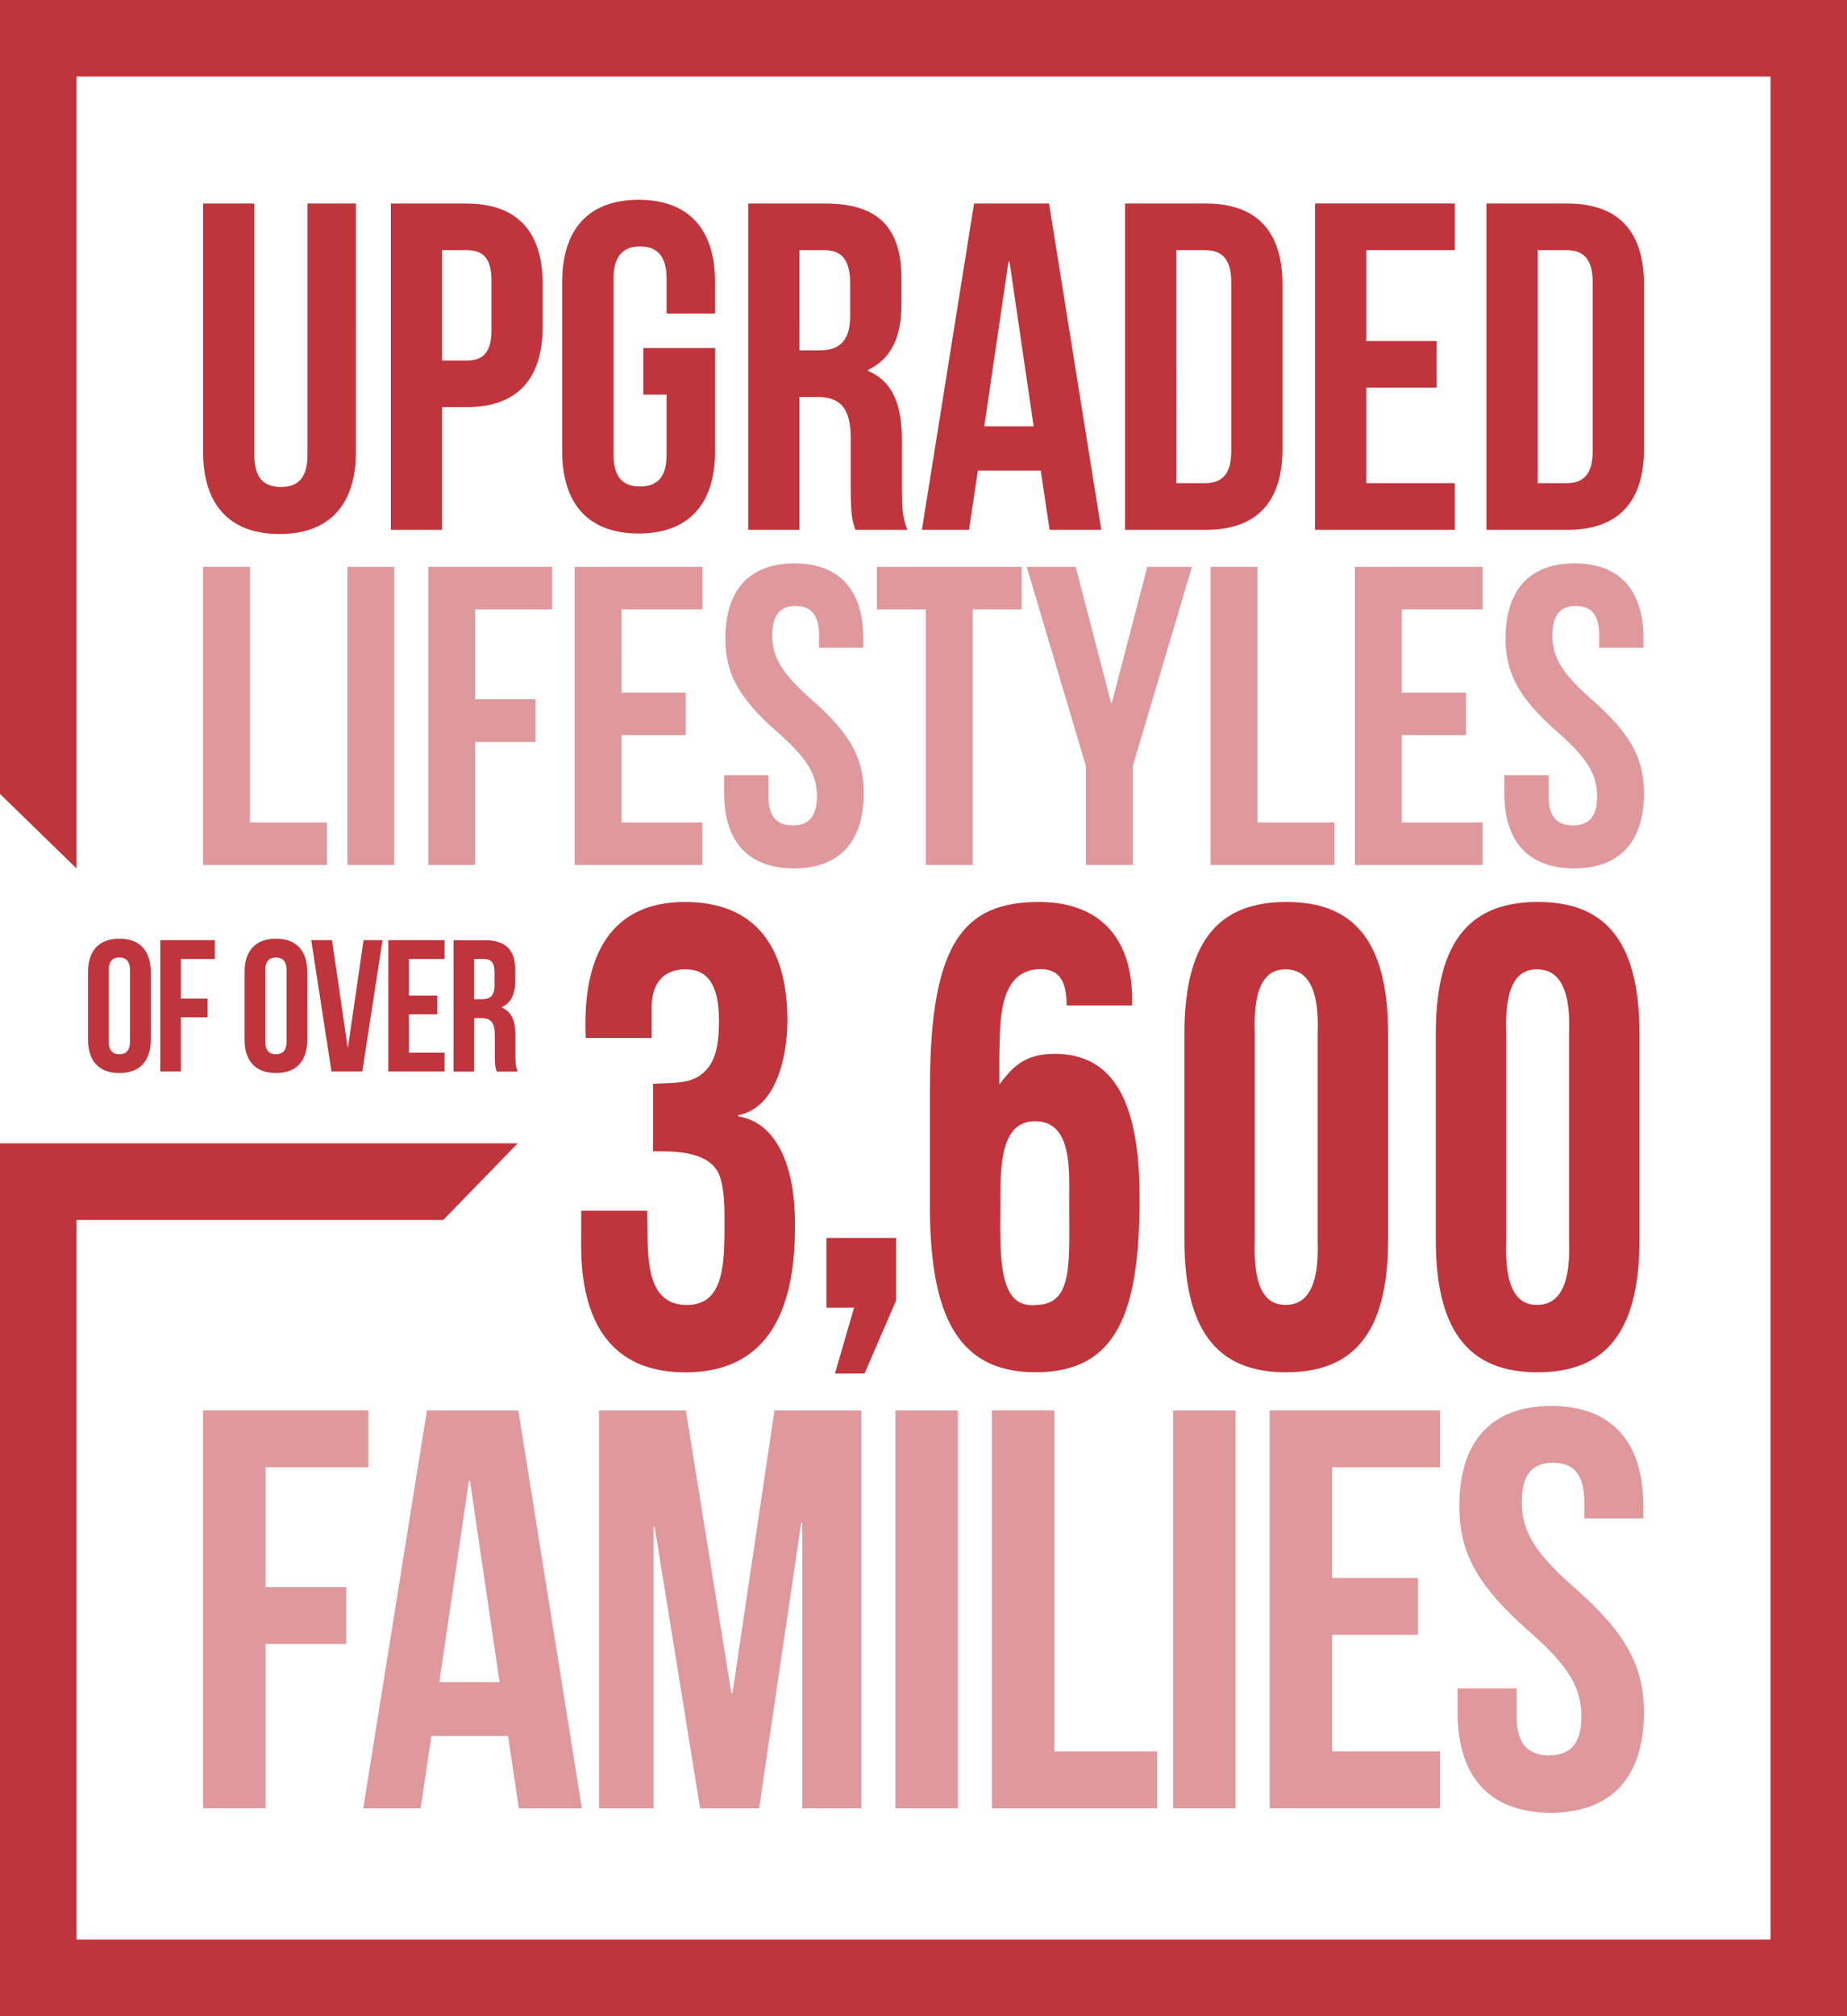 <?xml version="1.0" encoding="utf-8"?>
<!-- Generator: Adobe Illustrator 24.0.1, SVG Export Plug-In . SVG Version: 6.00 Build 0)  -->
<svg version="1.1" id="Layer_1" xmlns="http://www.w3.org/2000/svg" xmlns:xlink="http://www.w3.org/1999/xlink" x="0px" y="0px"
	 width="300px" height="327.25px" viewBox="0 0 300 327.25" enable-background="new 0 0 300 327.25" xml:space="preserve">
<g>
	<path opacity="0.5" fill="#C0343C" d="M237.03,244.44c0,7.38,2.68,12.73,11.16,20.2c6.64,5.81,8.67,9.32,8.67,14.02
		c0,4.61-2.03,6.27-5.26,6.27c-3.23,0-5.26-1.66-5.26-6.27v-4.61h-9.59v3.97c0,10.33,5.17,16.23,15.13,16.23
		c9.96,0,15.13-5.9,15.13-16.23c0-7.38-2.68-12.73-11.16-20.2c-6.64-5.81-8.67-9.31-8.67-14.02c0-4.61,1.84-6.36,5.07-6.36
		c3.23,0,5.08,1.75,5.08,6.36v2.68h9.59v-2.03c0-10.33-5.08-16.23-14.95-16.23C242.11,228.21,237.03,234.12,237.03,244.44
		 M216.37,238.17h17.53v-9.23h-27.67v64.57h27.67v-9.23h-17.53v-18.91h13.93v-9.23h-13.93V238.17z M190.54,293.52h10.15v-64.57
		h-10.15V293.52z M161.12,293.52h26.84v-9.23h-16.7v-55.35h-10.15V293.52z M145.44,293.52h10.15v-64.57h-10.15V293.52z
		 M111.4,228.95H97.29v64.57h8.86v-45.66h0.18l7.38,45.66h9.59l6.83-46.31h0.18v46.31h9.59v-64.57h-14.11l-6.82,45.85h-0.18
		L111.4,228.95z M76.16,240.39h0.18l4.8,32.66h-9.78L76.16,240.39z M84.19,228.95H69.34L59,293.52h9.32l1.75-11.72h12.45l1.75,11.72
		h10.24L84.19,228.95z M43.14,238.17h16.7v-9.23H32.99v64.57h10.15v-26.66h13.1v-9.23h-13.1V238.17z"/>
	<path opacity="0.5" fill="#C0343C" d="M244.54,103.63c0,5.53,2.01,9.54,8.37,15.14c4.98,4.36,6.5,6.98,6.5,10.51
		c0,3.46-1.52,4.7-3.94,4.7s-3.94-1.25-3.94-4.7v-3.46h-7.19v2.97c0,7.74,3.87,12.17,11.34,12.17c7.47,0,11.34-4.43,11.34-12.17
		c0-5.53-2-9.54-8.37-15.14c-4.98-4.36-6.5-6.98-6.5-10.51c0-3.46,1.38-4.77,3.8-4.77c2.42,0,3.8,1.32,3.8,4.77v2h7.19v-1.52
		c0-7.74-3.8-12.17-11.2-12.17C248.35,91.46,244.54,95.88,244.54,103.63 M227.68,98.92h13.13v-6.91h-20.74v48.4h20.74v-6.91h-13.13
		v-14.17h10.44v-6.91h-10.44V98.92z M196.63,140.41h20.12v-6.91h-12.51V92.01h-7.61V140.41z M176.38,140.41h7.61v-16.04l9.61-32.35
		h-7.26l-5.74,22.05h-0.14l-5.74-22.05h-7.95l9.61,32.35V140.41z M142.43,98.92h7.95v41.48h7.61V98.92h7.95v-6.91h-23.51V98.92z
		 M117.82,103.63c0,5.53,2,9.54,8.37,15.14c4.98,4.36,6.5,6.98,6.5,10.51c0,3.46-1.52,4.7-3.94,4.7c-2.42,0-3.94-1.25-3.94-4.7
		v-3.46h-7.19v2.97c0,7.74,3.87,12.17,11.34,12.17c7.47,0,11.34-4.43,11.34-12.17c0-5.53-2.01-9.54-8.37-15.14
		c-4.98-4.36-6.5-6.98-6.5-10.51c0-3.46,1.38-4.77,3.8-4.77c2.42,0,3.8,1.32,3.8,4.77v2h7.19v-1.52c0-7.74-3.8-12.17-11.2-12.17
		C121.62,91.46,117.82,95.88,117.82,103.63 M100.95,98.92h13.14v-6.91H93.34v48.4h20.74v-6.91h-13.14v-14.17h10.44v-6.91h-10.44
		V98.92z M77.17,98.92h12.51v-6.91H69.56v48.4h7.61v-19.98h9.82v-6.92h-9.82V98.92z M56.43,140.41h7.61v-48.4h-7.61V140.41z
		 M32.99,140.41h20.12v-6.91H40.6V92.01h-7.61V140.41z"/>
	<path fill="#C0343C" d="M138.72,212.27l-3.1,10.68h4.8l5.13-11.86v-10.15h-11.32v11.32H138.72z"/>
	<path fill="#C0343C" d="M78.63,155.66c1.19,0,1.7,0.67,1.7,2.19v2.1c0,1.7-0.76,2.25-2.01,2.25h-1.31v-6.55H78.63z M84.08,173.94
		c-0.33-0.79-0.36-1.55-0.36-2.59v-3.29c0-2.22-0.55-3.81-2.22-4.51v-0.06c1.49-0.7,2.19-2.1,2.19-4.29v-1.68
		c0-3.29-1.49-4.9-4.96-4.9h-5.06v21.32h3.35v-8.68h1.16c1.52,0,2.19,0.73,2.19,2.71v3.35c0,1.73,0.12,2.07,0.31,2.62H84.08z
		 M66.42,155.66h5.79v-3.05h-9.14v21.32h9.14v-3.05h-5.79v-6.24h4.6v-3.04h-4.6V155.66z M53.93,152.61h-3.38l3.29,21.32h5
		l3.29-21.32h-3.08l-2.53,17.39h-0.06L53.93,152.61z M39.73,168.82c0,3.41,1.8,5.36,5.09,5.36c3.29,0,5.09-1.95,5.09-5.36v-11.09
		c0-3.41-1.8-5.36-5.09-5.36c-3.29,0-5.09,1.95-5.09,5.36V168.82z M43.08,157.52c0-1.52,0.67-2.1,1.73-2.1
		c1.07,0,1.74,0.58,1.74,2.1v11.51c0,1.52-0.67,2.1-1.74,2.1c-1.06,0-1.73-0.58-1.73-2.1V157.52z"/>
	<path fill="#C0343C" d="M29.38,155.66h5.51v-3.05h-8.86v21.32h3.35v-8.8h4.33v-3.04h-4.33V155.66z M14.3,168.82
		c0,3.41,1.8,5.36,5.09,5.36c3.29,0,5.09-1.95,5.09-5.36v-11.09c0-3.41-1.8-5.36-5.09-5.36c-3.29,0-5.09,1.95-5.09,5.36V168.82z
		 M17.65,157.52c0-1.52,0.67-2.1,1.73-2.1c1.07,0,1.74,0.58,1.74,2.1v11.51c0,1.52-0.67,2.1-1.74,2.1c-1.06,0-1.73-0.58-1.73-2.1
		V157.52z"/>
	<g>
		<path fill="#C0343C" d="M151.05,176.53c0-23.76,5.64-30.12,17.72-30.12c8.98,0,15.44,4.97,15.11,16.8h-10.62
			c-0.08-2.49-0.25-6.26-4.9-5.87c-6.45,0.6-5.88,9.44-6.04,13.92v4.77c1.88-2.39,3.68-4.97,8.98-4.97c9.72,0,13.8,8.05,13.8,23.36
			c0,18.69-3.68,28.33-16.91,28.33c-13.64,0-17.31-10.84-17.15-28.33V176.53z M168.36,211.82c5.96-0.1,5.31-6.86,5.31-16.4
			c0-5.37,0.57-13.42-5.55-13.42c-5.64,0-5.64,7.26-5.64,13.42C162.4,204.66,162.24,212.52,168.36,211.82z"/>
		<path fill="#C0343C" d="M192.38,167.78c0-15.81,6.21-21.37,16.58-21.37c10.29,0,16.5,5.57,16.5,21.37v33.5
			c0,15.81-6.21,21.47-16.58,21.47c-10.29,0-16.5-5.67-16.5-21.47V167.78z M203.81,201.28c-0.33,8.35,2.04,10.54,4.98,10.54
			c3.02,0,5.55-2.19,5.23-10.54v-33.5c0.33-8.25-2.21-10.44-5.23-10.44c-2.94,0-5.31,2.19-4.98,10.44V201.28z"/>
		<path fill="#C0343C" d="M233.21,167.78c0-15.81,6.21-21.37,16.58-21.37c10.29,0,16.5,5.57,16.5,21.37v33.5
			c0,15.81-6.21,21.47-16.58,21.47c-10.29,0-16.5-5.67-16.5-21.47V167.78z M244.65,201.28c-0.33,8.35,2.04,10.54,4.98,10.54
			c3.02,0,5.55-2.19,5.23-10.54v-33.5c0.33-8.25-2.21-10.44-5.23-10.44c-2.94,0-5.31,2.19-4.98,10.44V201.28z"/>
	</g>
	<g>
		<path fill="#C0343C" d="M106.08,175.93c2.37-0.2,4.98,0.1,7.19-1.09c3.1-1.79,3.51-5.47,3.51-9.15c0-5.67-1.72-8.35-5.47-8.35
			c-2.37,0-5.31,1.09-5.47,5.87v5.27h-10.7c-0.65-13.82,4.41-22.07,16.09-22.07c11.52,0,16.66,7.36,16.66,19.19
			c0,6.46-2.04,14.32-8,15.41v0.2c5.39,0.8,9.39,6.66,9.23,18.09c0,14.61-5.23,23.46-17.81,23.46c-15.84,0-17.07-14.12-16.91-21.87
			v-4.37h10.7c0.24,6.16-0.82,15.31,6.45,15.31c6.29,0,6.13-7.16,6.13-14.12c0-2.29-0.08-6.06-1.31-7.85
			c-2.12-3.08-7.11-2.98-10.29-2.98V175.93z"/>
	</g>
	<polygon fill="#C0343C" points="287.58,0 12.42,0 12.42,0 0,0 0,0 0,0 0,12.42 0,12.42 0,128.87 12.42,140.96 12.42,12.42 
		287.58,12.42 287.58,314.83 12.42,314.83 12.42,198.02 72,198.02 84.08,185.59 12.42,185.59 12.42,185.59 0,185.59 0,314.83 
		0,327.25 12.42,327.25 287.58,327.25 300,327.25 300,314.83 300,12.42 300,0 	"/>
	<path fill="#C0343C" d="M254.45,40.6c2.65,0,4.24,1.36,4.24,5.15v27.54c0,3.78-1.59,5.14-4.24,5.14h-4.69V40.6H254.45z M241.44,86
		h13.17c8.32,0,12.41-4.62,12.41-13.09V46.13c0-8.48-4.08-13.09-12.41-13.09h-13.17V86z M221.92,40.6h14.38v-7.57h-22.7V86h22.7
		v-7.57h-14.38V62.93h11.43v-7.57h-11.43V40.6z M195.74,40.6c2.65,0,4.24,1.36,4.24,5.15v27.54c0,3.78-1.59,5.14-4.24,5.14h-4.69
		V40.6H195.74z M182.73,86h13.16c8.32,0,12.41-4.62,12.41-13.09V46.13c0-8.48-4.09-13.09-12.41-13.09h-13.16V86z M163.81,42.42h0.15
		l3.93,26.78h-8.02L163.81,42.42z M170.39,33.04h-12.18L149.74,86h7.65l1.44-9.61h10.21l1.44,9.61h8.4L170.39,33.04z M133.85,40.6
		c2.95,0,4.24,1.66,4.24,5.45v5.22c0,4.23-1.89,5.6-4.99,5.6h-3.25V40.6H133.85z M147.39,86c-0.83-1.97-0.9-3.86-0.9-6.43V71.4
		c0-5.52-1.37-9.46-5.52-11.2v-0.15c3.71-1.74,5.45-5.22,5.45-10.67v-4.16c0-8.17-3.71-12.18-12.33-12.18h-12.56V86h8.32V64.44h2.88
		c3.78,0,5.45,1.81,5.45,6.73v8.32c0,4.32,0.3,5.15,0.76,6.51H147.39z M104.49,64.06h3.78v9.76c0,3.79-1.66,5.15-4.31,5.15
		c-2.65,0-4.31-1.36-4.31-5.15v-28.6c0-3.78,1.66-5.22,4.31-5.22c2.65,0,4.31,1.44,4.31,5.22v5.67h7.87v-5.14
		c0-8.48-4.24-13.32-12.41-13.32c-8.17,0-12.41,4.84-12.41,13.32v27.54c0,8.47,4.23,13.31,12.41,13.31
		c8.17,0,12.41-4.84,12.41-13.31v-16.8h-11.65V64.06z M75.74,40.6c2.65,0,4.09,1.21,4.09,4.99v7.94c0,3.79-1.44,5-4.09,5H71.8V40.6
		H75.74z M75.74,33.04H63.48V86h8.32V66.1h3.93c8.32,0,12.41-4.62,12.41-13.09v-6.89C88.15,37.65,84.06,33.04,75.74,33.04
		 M32.99,33.04v40.33c0,8.48,4.24,13.31,12.41,13.31s12.41-4.84,12.41-13.31V33.04h-7.87v40.86c0,3.79-1.66,5.15-4.32,5.15
		c-2.65,0-4.31-1.36-4.31-5.15V33.04H32.99z"/>
</g>
</svg>
